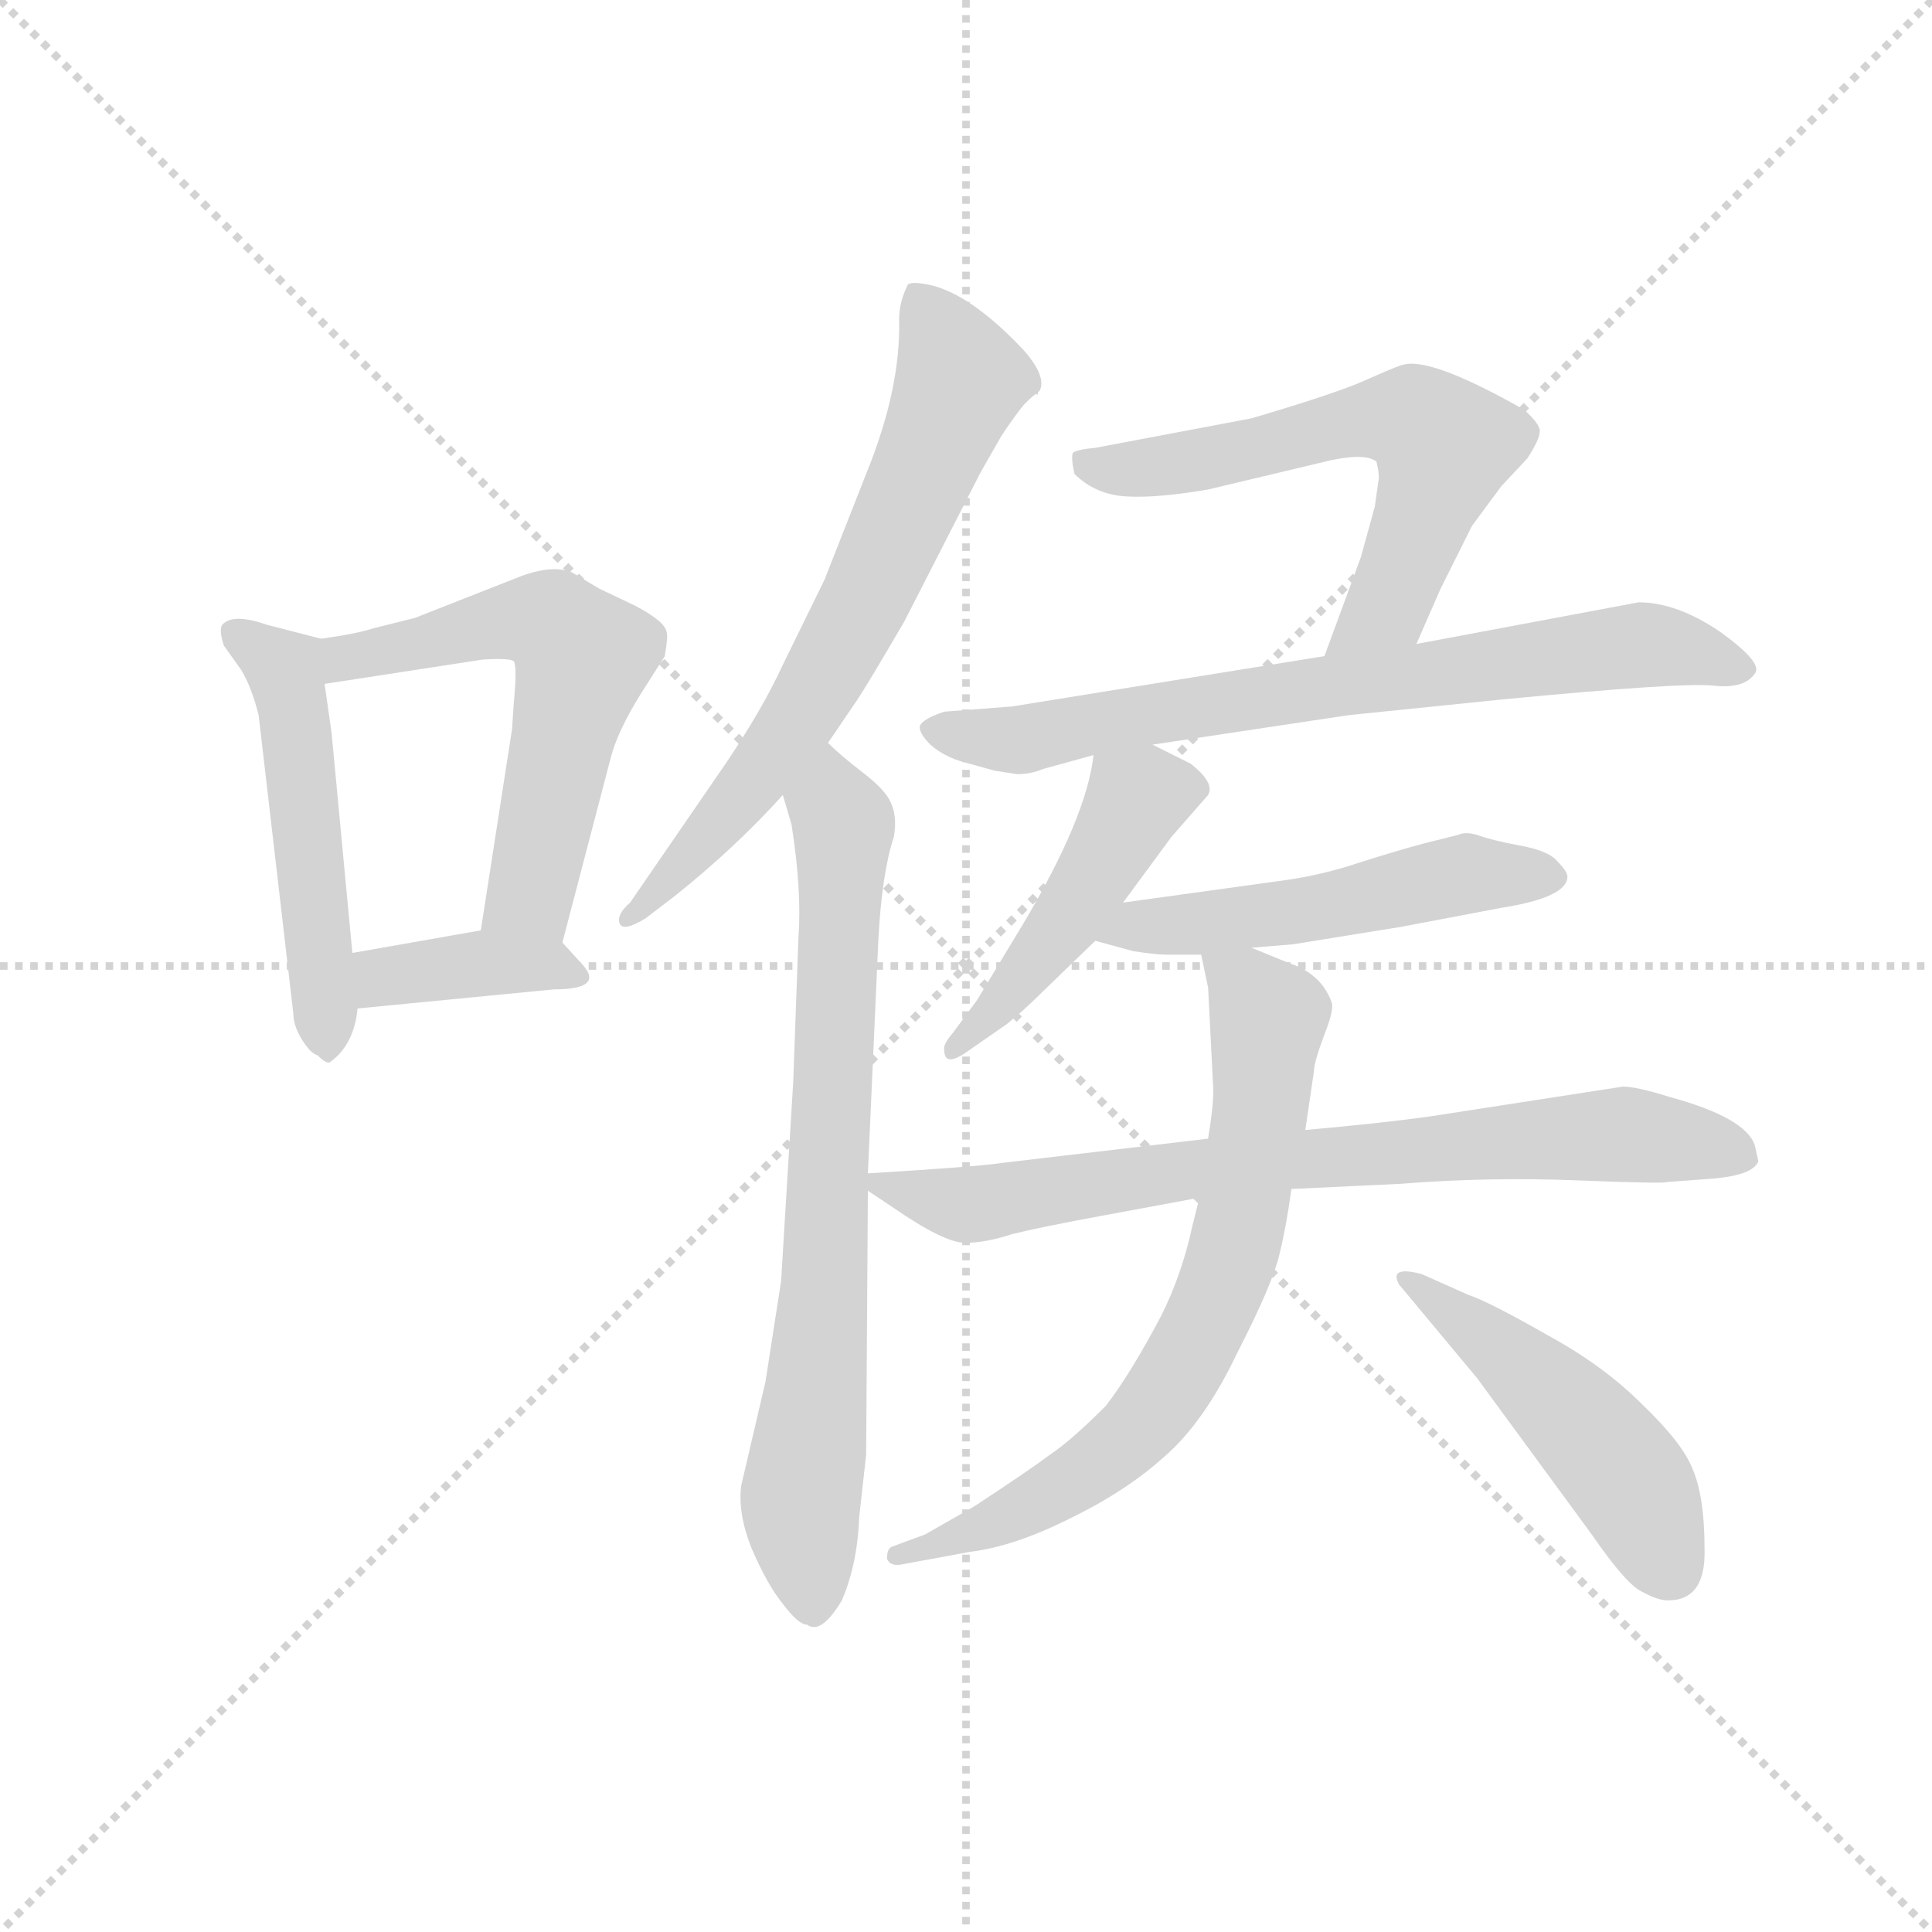<svg version="1.1" viewBox="0 0 1024 1024" xmlns="http://www.w3.org/2000/svg">
  <g stroke="lightgray" stroke-dasharray="1,1" stroke-width="1" transform="scale(4, 4)">
    <line x1="0" y1="0" x2="256" y2="256"></line>
    <line x1="256" y1="0" x2="0" y2="256"></line>
    <line x1="128" y1="0" x2="128" y2="256"></line>
    <line x1="0" y1="128" x2="256" y2="128"></line>
  </g>
  <g transform="scale(0.92, -0.92) translate(60, -830)">
    <style type="text/css">
      
        @keyframes keyframes0 {
          from {
            stroke: blue;
            stroke-dashoffset: 511;
            stroke-width: 128;
          }
          62% {
            animation-timing-function: step-end;
            stroke: blue;
            stroke-dashoffset: 0;
            stroke-width: 128;
          }
          to {
            stroke: black;
            stroke-width: 1024;
          }
        }
        #make-me-a-hanzi-animation-0 {
          animation: keyframes0 0.666s both;
          animation-delay: 0s;
          animation-timing-function: linear;
        }
      
        @keyframes keyframes1 {
          from {
            stroke: blue;
            stroke-dashoffset: 578;
            stroke-width: 128;
          }
          65% {
            animation-timing-function: step-end;
            stroke: blue;
            stroke-dashoffset: 0;
            stroke-width: 128;
          }
          to {
            stroke: black;
            stroke-width: 1024;
          }
        }
        #make-me-a-hanzi-animation-1 {
          animation: keyframes1 0.72s both;
          animation-delay: 0.666s;
          animation-timing-function: linear;
        }
      
        @keyframes keyframes2 {
          from {
            stroke: blue;
            stroke-dashoffset: 380;
            stroke-width: 128;
          }
          55% {
            animation-timing-function: step-end;
            stroke: blue;
            stroke-dashoffset: 0;
            stroke-width: 128;
          }
          to {
            stroke: black;
            stroke-width: 1024;
          }
        }
        #make-me-a-hanzi-animation-2 {
          animation: keyframes2 0.559s both;
          animation-delay: 1.386s;
          animation-timing-function: linear;
        }
      
        @keyframes keyframes3 {
          from {
            stroke: blue;
            stroke-dashoffset: 674;
            stroke-width: 128;
          }
          69% {
            animation-timing-function: step-end;
            stroke: blue;
            stroke-dashoffset: 0;
            stroke-width: 128;
          }
          to {
            stroke: black;
            stroke-width: 1024;
          }
        }
        #make-me-a-hanzi-animation-3 {
          animation: keyframes3 0.799s both;
          animation-delay: 1.945s;
          animation-timing-function: linear;
        }
      
        @keyframes keyframes4 {
          from {
            stroke: blue;
            stroke-dashoffset: 743;
            stroke-width: 128;
          }
          71% {
            animation-timing-function: step-end;
            stroke: blue;
            stroke-dashoffset: 0;
            stroke-width: 128;
          }
          to {
            stroke: black;
            stroke-width: 1024;
          }
        }
        #make-me-a-hanzi-animation-4 {
          animation: keyframes4 0.855s both;
          animation-delay: 2.744s;
          animation-timing-function: linear;
        }
      
        @keyframes keyframes5 {
          from {
            stroke: blue;
            stroke-dashoffset: 604;
            stroke-width: 128;
          }
          66% {
            animation-timing-function: step-end;
            stroke: blue;
            stroke-dashoffset: 0;
            stroke-width: 128;
          }
          to {
            stroke: black;
            stroke-width: 1024;
          }
        }
        #make-me-a-hanzi-animation-5 {
          animation: keyframes5 0.742s both;
          animation-delay: 3.599s;
          animation-timing-function: linear;
        }
      
        @keyframes keyframes6 {
          from {
            stroke: blue;
            stroke-dashoffset: 728;
            stroke-width: 128;
          }
          70% {
            animation-timing-function: step-end;
            stroke: blue;
            stroke-dashoffset: 0;
            stroke-width: 128;
          }
          to {
            stroke: black;
            stroke-width: 1024;
          }
        }
        #make-me-a-hanzi-animation-6 {
          animation: keyframes6 0.842s both;
          animation-delay: 4.34s;
          animation-timing-function: linear;
        }
      
        @keyframes keyframes7 {
          from {
            stroke: blue;
            stroke-dashoffset: 458;
            stroke-width: 128;
          }
          60% {
            animation-timing-function: step-end;
            stroke: blue;
            stroke-dashoffset: 0;
            stroke-width: 128;
          }
          to {
            stroke: black;
            stroke-width: 1024;
          }
        }
        #make-me-a-hanzi-animation-7 {
          animation: keyframes7 0.623s both;
          animation-delay: 5.183s;
          animation-timing-function: linear;
        }
      
        @keyframes keyframes8 {
          from {
            stroke: blue;
            stroke-dashoffset: 515;
            stroke-width: 128;
          }
          63% {
            animation-timing-function: step-end;
            stroke: blue;
            stroke-dashoffset: 0;
            stroke-width: 128;
          }
          to {
            stroke: black;
            stroke-width: 1024;
          }
        }
        #make-me-a-hanzi-animation-8 {
          animation: keyframes8 0.669s both;
          animation-delay: 5.805s;
          animation-timing-function: linear;
        }
      
        @keyframes keyframes9 {
          from {
            stroke: blue;
            stroke-dashoffset: 756;
            stroke-width: 128;
          }
          71% {
            animation-timing-function: step-end;
            stroke: blue;
            stroke-dashoffset: 0;
            stroke-width: 128;
          }
          to {
            stroke: black;
            stroke-width: 1024;
          }
        }
        #make-me-a-hanzi-animation-9 {
          animation: keyframes9 0.865s both;
          animation-delay: 6.474s;
          animation-timing-function: linear;
        }
      
        @keyframes keyframes10 {
          from {
            stroke: blue;
            stroke-dashoffset: 713;
            stroke-width: 128;
          }
          70% {
            animation-timing-function: step-end;
            stroke: blue;
            stroke-dashoffset: 0;
            stroke-width: 128;
          }
          to {
            stroke: black;
            stroke-width: 1024;
          }
        }
        #make-me-a-hanzi-animation-10 {
          animation: keyframes10 0.83s both;
          animation-delay: 7.34s;
          animation-timing-function: linear;
        }
      
        @keyframes keyframes11 {
          from {
            stroke: blue;
            stroke-dashoffset: 479;
            stroke-width: 128;
          }
          61% {
            animation-timing-function: step-end;
            stroke: blue;
            stroke-dashoffset: 0;
            stroke-width: 128;
          }
          to {
            stroke: black;
            stroke-width: 1024;
          }
        }
        #make-me-a-hanzi-animation-11 {
          animation: keyframes11 0.64s both;
          animation-delay: 8.17s;
          animation-timing-function: linear;
        }
      
    </style>
    
      <path d="M 125 462 L 94 470 Q 74 477 68 470 Q 66 467 69 458 L 79 444 Q 85 434 89 418 L 109 246 Q 109 239 114 231 Q 119 223 123 222 Q 128 217 130 218 Q 144 228 146 249 L 143 281 L 131 408 L 127 436 C 123 462 127 462 125 462 Z" fill="lightgray"></path>
    
      <path d="M 264 287 L 292 394 Q 296 409 309 430 L 323 452 Q 325 464 324 466 Q 323 472 306 481 L 285 491 L 270 500 Q 259 505 240 498 L 179 474 L 155 468 Q 146 465 125 462 C 95 457 97 431 127 436 L 218 450 Q 234 451 236 449 Q 238 446 236 425 L 235 410 L 217 294 C 212 264 256 258 264 287 Z" fill="lightgray"></path>
    
      <path d="M 274 276 L 264 287 C 252 300 247 299 217 294 L 143 281 C 113 276 116 246 146 249 L 259 260 Q 290 260 274 276 Z" fill="lightgray"></path>
    
      <path d="M 417 402 L 434 427 Q 440 436 461 472 L 505 558 L 517 579 Q 525 591 530 597 Q 536 603 537 603 Q 538 602 538 604 L 539 605 Q 543 613 530 628 Q 499 661 475 666 Q 465 668 463 666 Q 458 656 458 646 Q 459 606 439 557 L 415 496 L 391 447 Q 379 421 358 390 L 303 310 Q 295 303 297 298 Q 299 293 312 301 L 329 314 Q 364 342 391 372 L 417 402 Z" fill="lightgray"></path>
    
      <path d="M 440 154 L 446 288 Q 448 327 455 348 Q 457 360 453 368 Q 450 375 437 385 Q 424 395 417 402 C 395 422 383 401 391 372 L 396 355 Q 402 317 400 290 L 397 207 L 390 92 L 381 34 L 367 -26 Q 365 -42 373 -62 Q 382 -83 391 -94 Q 400 -106 405 -106 Q 413 -112 425 -92 Q 434 -71 435 -44 L 439 -8 L 440 144 L 440 154 Z" fill="lightgray"></path>
    
      <path d="M 756 459 L 770 491 L 788 527 L 805 550 L 820 566 Q 827 577 827 581 Q 828 585 818 594 Q 765 624 749 620 Q 747 620 729 612 Q 712 604 661 589 L 571 572 Q 560 571 558 569 Q 557 566 559 557 Q 571 545 589 544 Q 607 543 636 548 L 699 563 Q 726 570 733 564 Q 735 556 734 552 L 732 538 L 724 509 L 703 452 C 693 424 744 432 756 459 Z" fill="lightgray"></path>
    
      <path d="M 604 401 L 717 418 L 805 427 Q 909 437 927 435 Q 945 433 951 442 Q 956 448 931 466 Q 906 483 884 483 L 756 459 L 703 452 L 523 423 L 484 420 Q 472 416 470 412 Q 469 408 476 401 Q 484 394 495 391 L 513 386 L 526 384 Q 534 384 541 387 L 570 395 L 604 401 Z" fill="lightgray"></path>
    
      <path d="M 587 310 L 615 348 L 636 372 Q 640 379 626 390 L 604 401 C 577 414 573 416 570 395 Q 566 359 529 297 L 503 254 L 489 235 Q 483 228 484 225 Q 484 215 497 224 L 520 240 Q 530 248 541 259 L 571 288 L 587 310 Z" fill="lightgray"></path>
    
      <path d="M 661 284 L 685 286 L 747 296 L 805 307 Q 843 313 843 325 Q 843 328 837 334 Q 832 340 815 343 Q 799 346 791 349 Q 784 351 780 349 L 760 344 Q 745 340 723 333 Q 702 326 681 323 L 587 310 C 557 306 542 296 571 288 L 593 282 Q 606 280 612 280 L 632 280 L 661 284 Z" fill="lightgray"></path>
    
      <path d="M 953 161 L 951 170 Q 946 186 902 198 Q 883 204 875 204 L 765 187 Q 737 183 692 179 L 636 174 L 517 160 Q 505 158 440 154 C 426 153 426 153 440 144 L 455 134 Q 484 114 496 114 Q 508 114 523 119 Q 539 123 577 130 L 631 140 L 684 145 L 747 148 Q 797 152 848 150 Q 899 148 900 149 L 927 151 Q 950 153 953 161 Z" fill="lightgray"></path>
    
      <path d="M 692 179 L 697 213 Q 697 218 703 234 Q 709 249 707 253 Q 701 269 683 275 L 661 284 C 633 295 628 297 632 280 L 636 261 L 639 202 Q 639 192 636 174 L 631 140 L 627 124 Q 621 96 609 72 Q 591 38 577 20 Q 557 0 545 -8 Q 533 -17 501 -38 L 473 -54 L 454 -61 Q 451 -62 451 -68 Q 453 -73 461 -71 L 499 -64 Q 524 -61 556 -45 Q 589 -29 611 -9 Q 634 11 653 51 Q 673 90 677 107 Q 681 123 684 145 L 692 179 Z" fill="lightgray"></path>
    
      <path d="M 746 90 L 791 36 L 857 -54 Q 877 -83 886 -87 Q 895 -92 901 -92 Q 923 -92 922 -62 Q 922 -32 915 -16 Q 909 -1 886 21 Q 864 43 833 60 Q 798 80 786 84 L 759 96 Q 740 101 746 90 Z" fill="lightgray"></path>
    
    
      <clipPath id="make-me-a-hanzi-clip-0">
        <path d="M 125 462 L 94 470 Q 74 477 68 470 Q 66 467 69 458 L 79 444 Q 85 434 89 418 L 109 246 Q 109 239 114 231 Q 119 223 123 222 Q 128 217 130 218 Q 144 228 146 249 L 143 281 L 131 408 L 127 436 C 123 462 127 462 125 462 Z"></path>
      </clipPath>
      <path clip-path="url(#make-me-a-hanzi-clip-0)" d="M 75 465 L 105 441 L 130 226" fill="none" id="make-me-a-hanzi-animation-0" stroke-dasharray="383 766" stroke-linecap="round"></path>
    
      <clipPath id="make-me-a-hanzi-clip-1">
        <path d="M 264 287 L 292 394 Q 296 409 309 430 L 323 452 Q 325 464 324 466 Q 323 472 306 481 L 285 491 L 270 500 Q 259 505 240 498 L 179 474 L 155 468 Q 146 465 125 462 C 95 457 97 431 127 436 L 218 450 Q 234 451 236 449 Q 238 446 236 425 L 235 410 L 217 294 C 212 264 256 258 264 287 Z"></path>
      </clipPath>
      <path clip-path="url(#make-me-a-hanzi-clip-1)" d="M 134 443 L 139 452 L 229 472 L 258 471 L 274 454 L 246 315 L 226 300" fill="none" id="make-me-a-hanzi-animation-1" stroke-dasharray="450 900" stroke-linecap="round"></path>
    
      <clipPath id="make-me-a-hanzi-clip-2">
        <path d="M 274 276 L 264 287 C 252 300 247 299 217 294 L 143 281 C 113 276 116 246 146 249 L 259 260 Q 290 260 274 276 Z"></path>
      </clipPath>
      <path clip-path="url(#make-me-a-hanzi-clip-2)" d="M 153 255 L 160 266 L 213 275 L 260 274 L 268 267" fill="none" id="make-me-a-hanzi-animation-2" stroke-dasharray="252 504" stroke-linecap="round"></path>
    
      <clipPath id="make-me-a-hanzi-clip-3">
        <path d="M 417 402 L 434 427 Q 440 436 461 472 L 505 558 L 517 579 Q 525 591 530 597 Q 536 603 537 603 Q 538 602 538 604 L 539 605 Q 543 613 530 628 Q 499 661 475 666 Q 465 668 463 666 Q 458 656 458 646 Q 459 606 439 557 L 415 496 L 391 447 Q 379 421 358 390 L 303 310 Q 295 303 297 298 Q 299 293 312 301 L 329 314 Q 364 342 391 372 L 417 402 Z"></path>
      </clipPath>
      <path clip-path="url(#make-me-a-hanzi-clip-3)" d="M 469 658 L 493 611 L 435 476 L 381 389 L 304 302" fill="none" id="make-me-a-hanzi-animation-3" stroke-dasharray="546 1092" stroke-linecap="round"></path>
    
      <clipPath id="make-me-a-hanzi-clip-4">
        <path d="M 440 154 L 446 288 Q 448 327 455 348 Q 457 360 453 368 Q 450 375 437 385 Q 424 395 417 402 C 395 422 383 401 391 372 L 396 355 Q 402 317 400 290 L 397 207 L 390 92 L 381 34 L 367 -26 Q 365 -42 373 -62 Q 382 -83 391 -94 Q 400 -106 405 -106 Q 413 -112 425 -92 Q 434 -71 435 -44 L 439 -8 L 440 144 L 440 154 Z"></path>
      </clipPath>
      <path clip-path="url(#make-me-a-hanzi-clip-4)" d="M 417 393 L 426 350 L 416 106 L 401 -38 L 409 -91" fill="none" id="make-me-a-hanzi-animation-4" stroke-dasharray="615 1230" stroke-linecap="round"></path>
    
      <clipPath id="make-me-a-hanzi-clip-5">
        <path d="M 756 459 L 770 491 L 788 527 L 805 550 L 820 566 Q 827 577 827 581 Q 828 585 818 594 Q 765 624 749 620 Q 747 620 729 612 Q 712 604 661 589 L 571 572 Q 560 571 558 569 Q 557 566 559 557 Q 571 545 589 544 Q 607 543 636 548 L 699 563 Q 726 570 733 564 Q 735 556 734 552 L 732 538 L 724 509 L 703 452 C 693 424 744 432 756 459 Z"></path>
      </clipPath>
      <path clip-path="url(#make-me-a-hanzi-clip-5)" d="M 566 564 L 586 559 L 638 566 L 738 589 L 763 583 L 771 566 L 741 485 L 709 458" fill="none" id="make-me-a-hanzi-animation-5" stroke-dasharray="476 952" stroke-linecap="round"></path>
    
      <clipPath id="make-me-a-hanzi-clip-6">
        <path d="M 604 401 L 717 418 L 805 427 Q 909 437 927 435 Q 945 433 951 442 Q 956 448 931 466 Q 906 483 884 483 L 756 459 L 703 452 L 523 423 L 484 420 Q 472 416 470 412 Q 469 408 476 401 Q 484 394 495 391 L 513 386 L 526 384 Q 534 384 541 387 L 570 395 L 604 401 Z"></path>
      </clipPath>
      <path clip-path="url(#make-me-a-hanzi-clip-6)" d="M 477 409 L 522 403 L 683 432 L 887 459 L 943 445" fill="none" id="make-me-a-hanzi-animation-6" stroke-dasharray="600 1200" stroke-linecap="round"></path>
    
      <clipPath id="make-me-a-hanzi-clip-7">
        <path d="M 587 310 L 615 348 L 636 372 Q 640 379 626 390 L 604 401 C 577 414 573 416 570 395 Q 566 359 529 297 L 503 254 L 489 235 Q 483 228 484 225 Q 484 215 497 224 L 520 240 Q 530 248 541 259 L 571 288 L 587 310 Z"></path>
      </clipPath>
      <path clip-path="url(#make-me-a-hanzi-clip-7)" d="M 577 388 L 595 369 L 559 305 L 491 228" fill="none" id="make-me-a-hanzi-animation-7" stroke-dasharray="330 660" stroke-linecap="round"></path>
    
      <clipPath id="make-me-a-hanzi-clip-8">
        <path d="M 661 284 L 685 286 L 747 296 L 805 307 Q 843 313 843 325 Q 843 328 837 334 Q 832 340 815 343 Q 799 346 791 349 Q 784 351 780 349 L 760 344 Q 745 340 723 333 Q 702 326 681 323 L 587 310 C 557 306 542 296 571 288 L 593 282 Q 606 280 612 280 L 632 280 L 661 284 Z"></path>
      </clipPath>
      <path clip-path="url(#make-me-a-hanzi-clip-8)" d="M 578 291 L 690 305 L 786 327 L 834 325" fill="none" id="make-me-a-hanzi-animation-8" stroke-dasharray="387 774" stroke-linecap="round"></path>
    
      <clipPath id="make-me-a-hanzi-clip-9">
        <path d="M 953 161 L 951 170 Q 946 186 902 198 Q 883 204 875 204 L 765 187 Q 737 183 692 179 L 636 174 L 517 160 Q 505 158 440 154 C 426 153 426 153 440 144 L 455 134 Q 484 114 496 114 Q 508 114 523 119 Q 539 123 577 130 L 631 140 L 684 145 L 747 148 Q 797 152 848 150 Q 899 148 900 149 L 927 151 Q 950 153 953 161 Z"></path>
      </clipPath>
      <path clip-path="url(#make-me-a-hanzi-clip-9)" d="M 449 149 L 500 136 L 644 159 L 871 177 L 944 164" fill="none" id="make-me-a-hanzi-animation-9" stroke-dasharray="628 1256" stroke-linecap="round"></path>
    
      <clipPath id="make-me-a-hanzi-clip-10">
        <path d="M 692 179 L 697 213 Q 697 218 703 234 Q 709 249 707 253 Q 701 269 683 275 L 661 284 C 633 295 628 297 632 280 L 636 261 L 639 202 Q 639 192 636 174 L 631 140 L 627 124 Q 621 96 609 72 Q 591 38 577 20 Q 557 0 545 -8 Q 533 -17 501 -38 L 473 -54 L 454 -61 Q 451 -62 451 -68 Q 453 -73 461 -71 L 499 -64 Q 524 -61 556 -45 Q 589 -29 611 -9 Q 634 11 653 51 Q 673 90 677 107 Q 681 123 684 145 L 692 179 Z"></path>
      </clipPath>
      <path clip-path="url(#make-me-a-hanzi-clip-10)" d="M 640 277 L 671 244 L 653 118 L 621 41 L 592 4 L 565 -18 L 528 -41 L 457 -66" fill="none" id="make-me-a-hanzi-animation-10" stroke-dasharray="585 1170" stroke-linecap="round"></path>
    
      <clipPath id="make-me-a-hanzi-clip-11">
        <path d="M 746 90 L 791 36 L 857 -54 Q 877 -83 886 -87 Q 895 -92 901 -92 Q 923 -92 922 -62 Q 922 -32 915 -16 Q 909 -1 886 21 Q 864 43 833 60 Q 798 80 786 84 L 759 96 Q 740 101 746 90 Z"></path>
      </clipPath>
      <path clip-path="url(#make-me-a-hanzi-clip-11)" d="M 755 88 L 844 17 L 877 -21 L 903 -74" fill="none" id="make-me-a-hanzi-animation-11" stroke-dasharray="351 702" stroke-linecap="round"></path>
    
  </g>
</svg>
